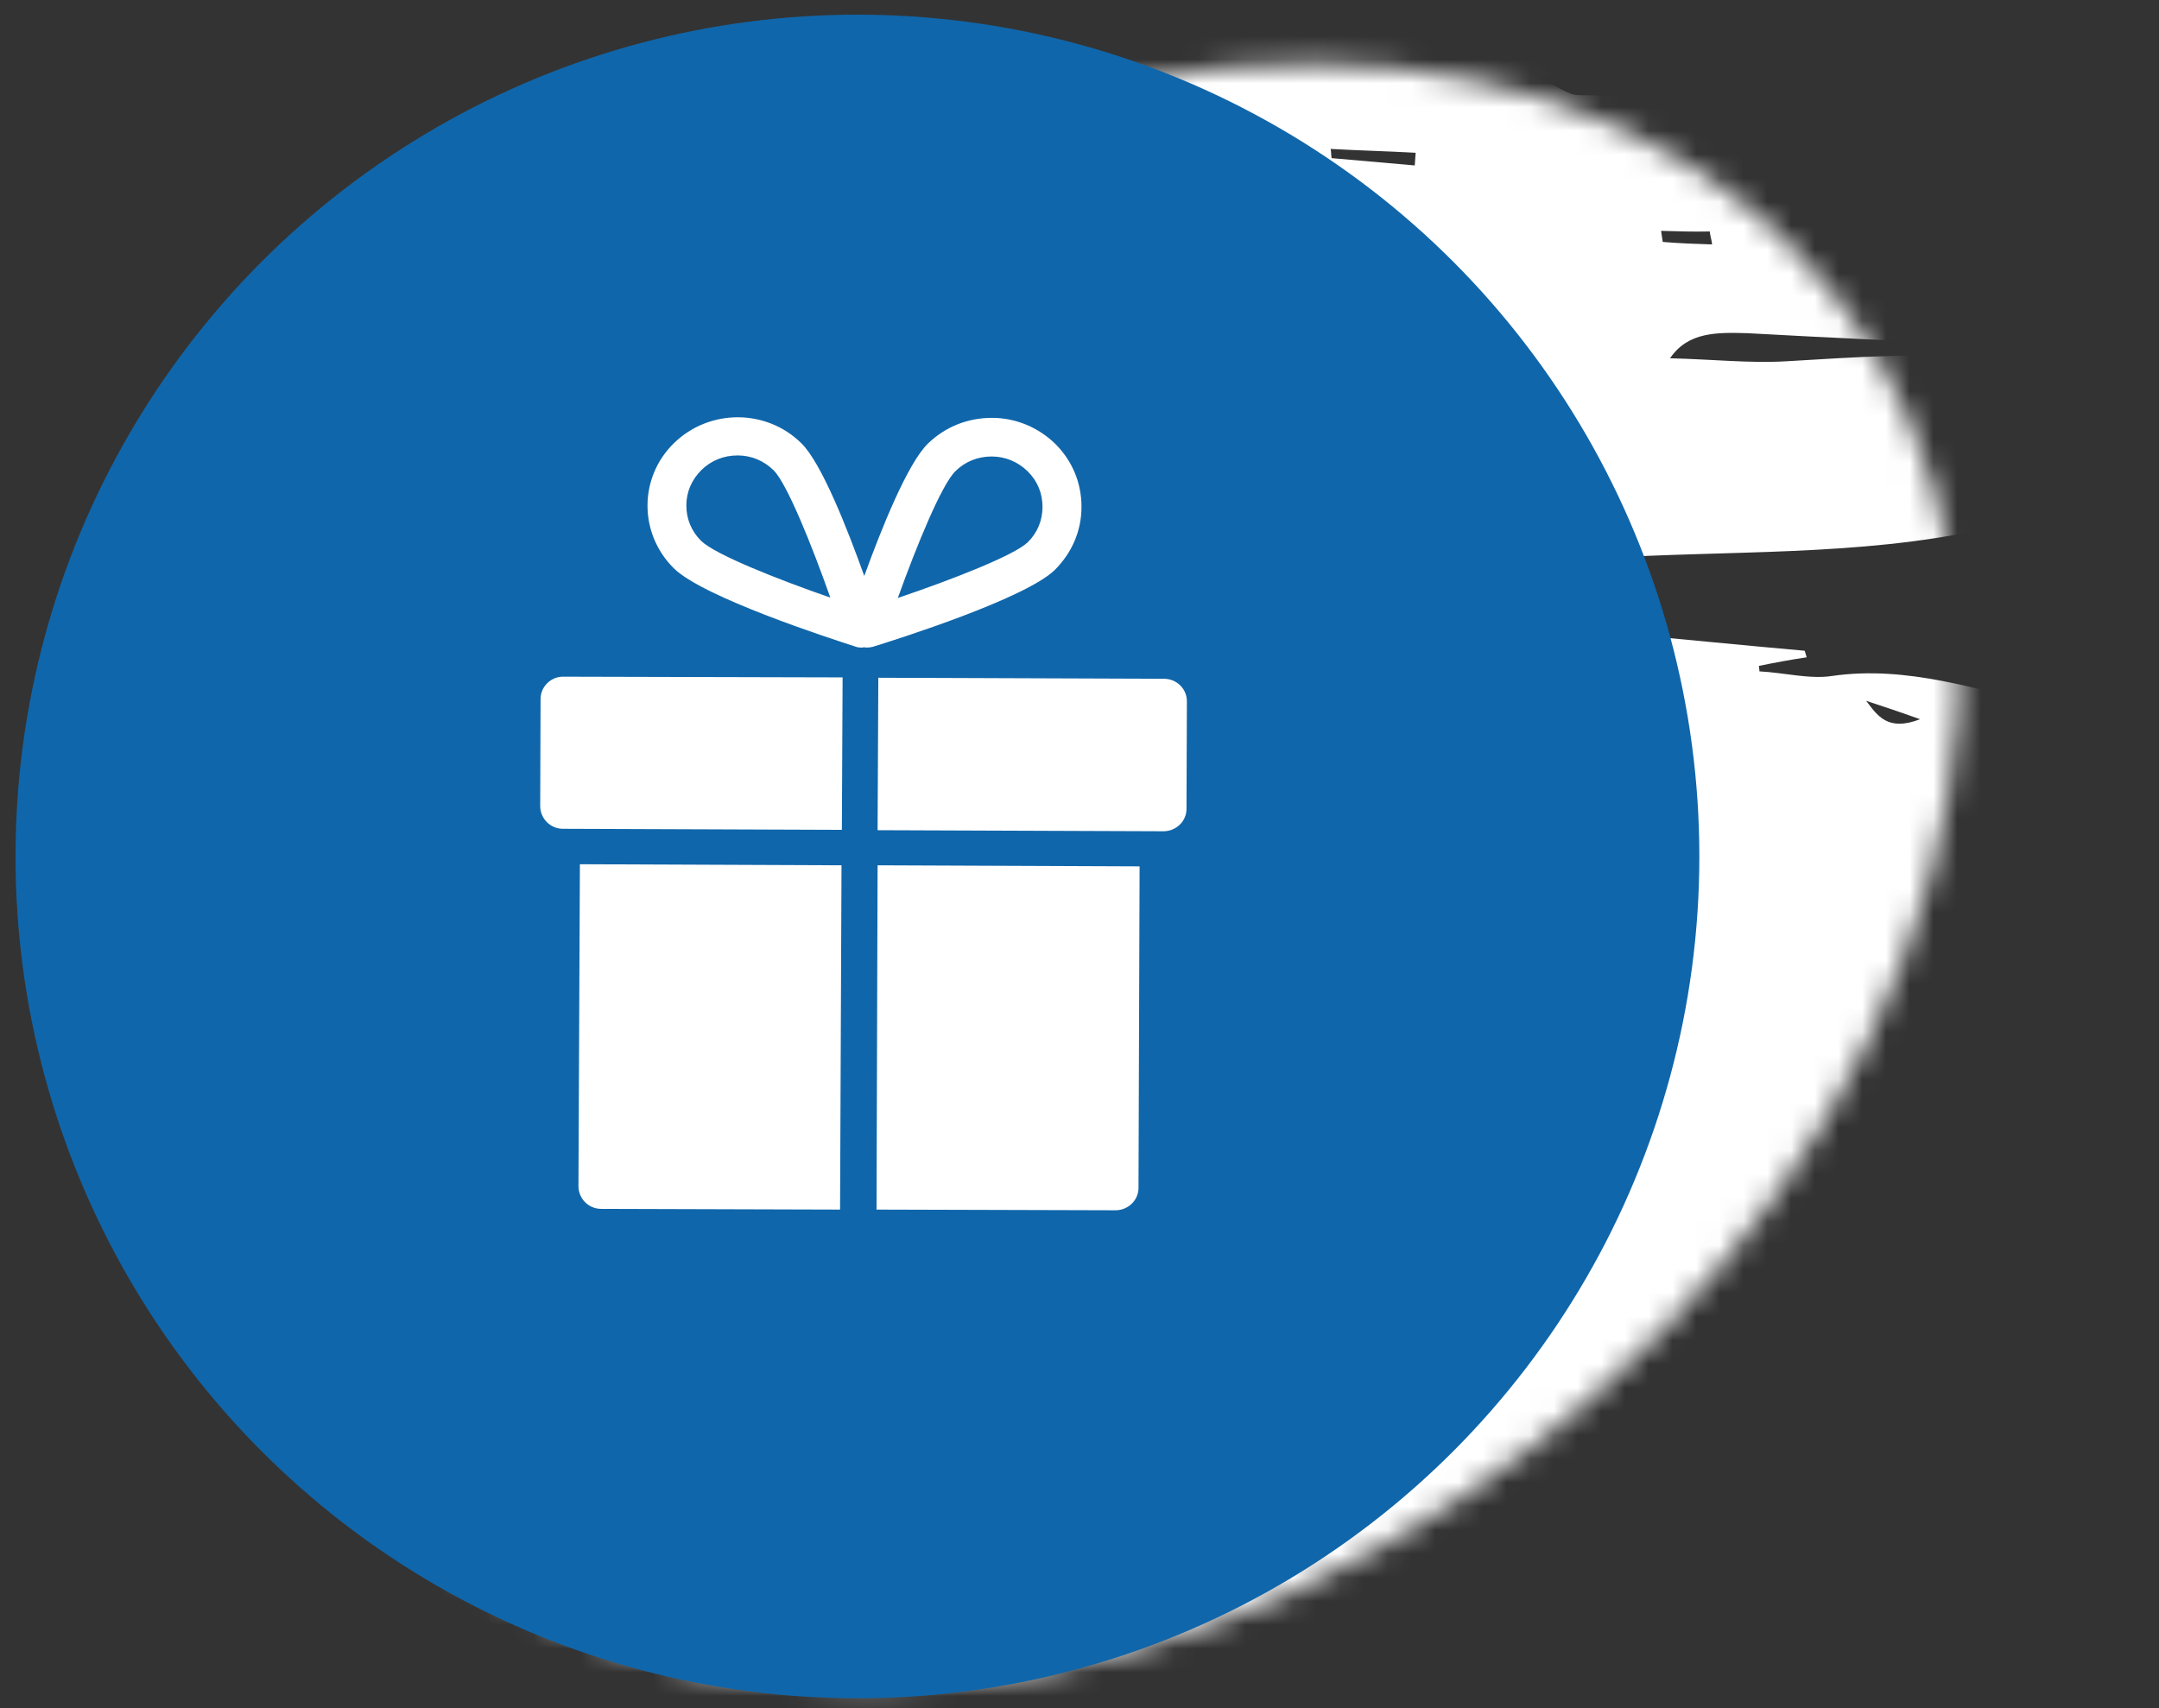<svg width="91" height="72" viewBox="0 0 91 72" fill="none" xmlns="http://www.w3.org/2000/svg">
<rect x="0" y="0" width="91" height="72" fill="#333333" stroke="none"/>
<mask id="mask0" mask-type="alpha" maskUnits="userSpaceOnUse" x="9" y="2" width="74" height="70">
<circle r="35.486" transform="matrix(1 0 -0.262 0.965 45.889 36.926)" fill="#1066AA"/>
</mask>
<g mask="url(#mask0)">
<path fill-rule="evenodd" clip-rule="evenodd" d="M-146.646 -63.859C-145.892 -62.41 -144.118 -61.832 -142.583 -61.274C-141.581 -60.917 -140.537 -60.672 -139.583 -60.127C-138.992 -59.768 -138.139 -59.731 -137.401 -59.513C-136.899 -59.353 -136.363 -59.191 -135.858 -59.07C-136.121 -58.248 -136.796 -58.384 -137.502 -58.562C-141.007 -59.331 -144.55 -60.065 -148.055 -60.834C-148.494 -60.911 -148.937 -60.95 -149.337 -61.1C-152.326 -62.4 -155.539 -62.452 -158.558 -63.332C-161.344 -64.115 -164.358 -64.072 -166.952 -65.645C-167.512 -65.963 -168.255 -66.105 -168.927 -66.279C-172.689 -67.301 -176.45 -68.323 -180.214 -69.307C-181.457 -69.647 -182.75 -69.761 -183.995 -70.062C-184.568 -70.189 -185.099 -70.428 -185.629 -70.667C-186.328 -70.959 -187.018 -71.365 -187.756 -71.584C-190.641 -72.413 -193.568 -73.132 -196.49 -73.926C-196.725 -73.985 -197.032 -74.012 -197.228 -74.145C-200.875 -76.309 -205.161 -76.686 -209.105 -78.031C-213.35 -79.48 -217.638 -80.817 -221.917 -82.269C-223.055 -82.638 -224.108 -83.23 -225.204 -83.71C-227.231 -84.58 -229.255 -85.487 -231.229 -86.621C-229.15 -86.016 -227.07 -85.411 -224.988 -84.843C-221.397 -83.836 -217.8 -82.906 -214.245 -81.863C-213.439 -81.639 -212.718 -81.191 -211.923 -80.814C-211.556 -80.667 -211.196 -80.443 -210.793 -80.331C-208.245 -79.569 -205.661 -78.842 -203.11 -78.119C-202.875 -78.06 -202.608 -77.959 -202.415 -77.789C-200.331 -76.261 -197.901 -75.779 -195.35 -75.554C-194.839 -75.51 -194.301 -75.385 -193.835 -75.191C-191.85 -74.21 -189.823 -73.839 -187.664 -73.88C-186.567 -73.899 -185.34 -73.829 -184.53 -72.683C-183.627 -71.412 -182.249 -72.021 -180.978 -72.102C-180.489 -71.751 -179.969 -71.36 -179.32 -70.842C-178.601 -70.855 -177.81 -70.901 -177.054 -70.95C-175.182 -69.326 -173.849 -68.824 -170.96 -68.532C-170.892 -68.526 -170.787 -68.555 -170.722 -68.511C-168.352 -67.65 -165.943 -66.862 -163.579 -65.924C-162.347 -65.432 -161.147 -64.981 -159.893 -65.293C-158.953 -65.517 -158.239 -65.455 -157.402 -64.69C-157.05 -64.352 -155.848 -64.4 -155.123 -64.49C-154.639 -64.562 -154.27 -64.952 -153.73 -65.327C-152.537 -63.302 -150.114 -63.204 -148.223 -62.346C-148.437 -63.21 -148.627 -63.918 -148.817 -64.626C-149.047 -64.762 -149.314 -64.862 -149.476 -64.992C-151.475 -66.742 -153.748 -67.518 -156.447 -67.103C-156.897 -67.027 -157.441 -67.075 -157.949 -67.158C-158.93 -67.321 -159.869 -67.595 -161.151 -67.862C-161.564 -68.32 -161.863 -69.422 -163.428 -69.061C-163.672 -69.005 -164.174 -69.165 -164.367 -69.335C-166.001 -70.938 -168.382 -71.148 -170.487 -71.871C-171.623 -72.278 -172.522 -72.626 -172.824 -73.689C-172.957 -74.239 -173.467 -74.783 -174.657 -74.887C-174.464 -74.218 -174.3 -73.627 -174.136 -73.036C-176.159 -72.984 -176.125 -72.981 -176.581 -74.288C-176.696 -74.606 -177.156 -74.877 -177.54 -75.256C-177.855 -74.669 -178.055 -74.264 -178.254 -73.859C-178.691 -73.975 -179 -73.963 -179.162 -74.093C-180.586 -75.255 -182.234 -75.669 -184.144 -75.76C-185.236 -75.817 -186.399 -76.304 -187.543 -76.596C-187.487 -77.398 -187.449 -77.933 -187.367 -78.617C-188.092 -78.527 -188.841 -78.593 -188.959 -78.373C-189.533 -77.501 -190.516 -77.626 -191.524 -77.907C-193.339 -78.374 -195.149 -78.917 -197.004 -79.31C-198.252 -79.574 -198.835 -80.047 -199.045 -80.949C-199.074 -81.029 -199.307 -81.126 -199.438 -81.214C-200.089 -81.195 -200.741 -81.175 -200.843 -81.184C-201.957 -81.897 -202.602 -82.453 -203.363 -82.827C-204.354 -83.337 -205.458 -83.703 -206.413 -84.247C-207.268 -84.745 -207.931 -85.533 -208.831 -85.881C-210.895 -86.716 -213.042 -87.327 -215.145 -88.088C-216.147 -88.445 -217.104 -88.951 -217.8 -89.281C-218.11 -90.231 -215.901 -90.497 -217.925 -91.405C-218.575 -90.924 -219.224 -90.444 -219.837 -89.998C-222.209 -90.822 -224.608 -91.263 -226.2 -92.978C-226.487 -93.272 -227.089 -93.478 -227.591 -93.638C-228.666 -93.924 -229.786 -94.061 -230.822 -94.421C-234.426 -95.737 -238.219 -96.8 -241.506 -98.74C-241.867 -98.964 -242.298 -99.156 -242.672 -99.189C-247.902 -99.764 -252.227 -102.525 -257.006 -104.174C-259.914 -105.16 -262.649 -106.668 -265.435 -107.95C-267.226 -108.76 -268.939 -109.718 -270.767 -110.493C-275.087 -112.332 -279.445 -114.136 -283.644 -116.234C-285.496 -117.165 -287.125 -118.345 -289.382 -118.851C-291.943 -119.422 -294.388 -120.674 -296.467 -122.278C-296.822 -122.578 -297.395 -122.705 -297.824 -122.935C-299.477 -123.772 -301.166 -124.573 -302.743 -125.518C-304.487 -126.517 -306.045 -127.729 -307.823 -128.731C-308.547 -129.14 -309.534 -129.227 -310.407 -129.457C-311.046 -129.628 -311.655 -129.72 -312.33 -129.857C-312.037 -128.179 -314.422 -129.311 -315.007 -128.287C-314.363 -126.233 -317.775 -126.379 -318.062 -124.714C-319.31 -124.978 -319.616 -125.504 -319.837 -126.253C-320.058 -127.002 -320.747 -126.948 -320.998 -126.778C-321.104 -125.75 -321.191 -124.989 -321.255 -124.073C-321.015 -123.591 -320.182 -122.788 -320.392 -122.23C-320.901 -120.816 -320.295 -119.687 -319.112 -118.507C-318.889 -118.257 -318.879 -117.911 -318.799 -117.596C-318.877 -117.45 -318.987 -117.344 -319.066 -117.197C-320.43 -118.738 -322.252 -118.63 -323.939 -118.97C-324.444 -119.091 -324.857 -119.55 -325.314 -119.859C-325.968 -120.301 -326.587 -120.739 -327.306 -121.225C-328.088 -119.834 -326.079 -119.197 -325.759 -117.901C-327.336 -118.846 -328.811 -119.283 -329.613 -120.544C-329.921 -121.032 -330.634 -121.595 -331.593 -121.103C-331.567 -120.486 -331.751 -119.811 -331.417 -119.205C-330.652 -117.909 -331.176 -117.263 -332.697 -117.051C-332.313 -116.173 -331.815 -115.476 -331.726 -114.777C-331.568 -113.611 -331.057 -112.605 -330.066 -111.596C-329.044 -110.546 -328.983 -109.465 -329.822 -108.233C-330.727 -108.505 -331.951 -108.613 -332.6 -109.13C-333.766 -110.078 -335.163 -110.162 -336.416 -110.349C-337.397 -110.512 -337.959 -110.792 -338.644 -111.275C-341.086 -113.065 -343.528 -114.854 -346.336 -116.292C-346.47 -116.342 -346.643 -116.319 -346.813 -116.334C-347.009 -115.967 -347.206 -115.6 -347.558 -114.978C-349.048 -115.685 -350.405 -116.342 -352.294 -117.238C-350.804 -115.532 -349.631 -114.2 -348.494 -112.832C-348.604 -112.727 -348.749 -112.624 -348.859 -112.519C-350.21 -113.252 -351.528 -113.983 -353.144 -114.854C-352.92 -114.143 -352.748 -113.667 -352.607 -113.232C-353.173 -112.975 -353.631 -112.785 -354.053 -112.63C-353.32 -110.376 -351.962 -108.259 -352.248 -105.634C-353.301 -106.725 -354.132 -107.567 -354.861 -108.399C-355.588 -109.269 -354.854 -110.472 -356.64 -111.359C-356.452 -110.613 -356.319 -110.064 -356.161 -109.397C-356.799 -109.568 -357.236 -109.683 -357.675 -109.76C-358.111 -108.915 -358.507 -108.143 -358.94 -107.336C-361.021 -108.403 -362.972 -109.381 -365.448 -110.674C-364.284 -108.728 -363.441 -107.079 -362.349 -105.562C-361.602 -104.498 -362.474 -104.267 -363.314 -103.995C-362.225 -102.44 -360.062 -101.558 -359.525 -99.437C-361.546 -100.882 -363.204 -102.142 -364.934 -103.331C-366.634 -104.479 -368.441 -105.56 -370.506 -106.855C-370.149 -105.595 -368.881 -104.638 -370.139 -103.789C-370.353 -103.654 -369.865 -102.804 -369.52 -102.351C-368.956 -101.61 -368.044 -100.954 -368.218 -99.932C-371.38 -100.71 -372.348 -103.023 -374.505 -104.48C-373.978 -103.704 -373.416 -102.924 -372.888 -102.148C-373.569 -101.709 -374.616 -101.417 -373.238 -100.566C-372.809 -100.835 -372.453 -101.034 -372.201 -101.204C-371.3 -100.395 -370.56 -99.716 -369.559 -98.859C-369.371 -98.113 -370.695 -98.268 -371.203 -97.852C-371.748 -97.4 -371.969 -96.69 -372.357 -96.033C-372.987 -96.319 -373.562 -97.406 -374.536 -96.685C-374.338 -95.592 -374.141 -94.499 -373.946 -93.368C-374.93 -93.493 -375.812 -93.609 -377.067 -93.758C-375.555 -91.897 -374.23 -90.282 -372.942 -88.633C-372.469 -88.053 -372.002 -87.398 -371.84 -86.769C-371.728 -86.413 -372.202 -85.994 -372.52 -85.369C-372.118 -84.758 -371.493 -83.896 -370.937 -83.041C-370.727 -83.598 -370.24 -83.709 -369.657 -83.235C-368.912 -82.632 -368.238 -81.997 -367.784 -81.15C-368.869 -81.783 -369.988 -82.419 -371.07 -83.091C-370.391 -82.032 -369.375 -80.906 -371.2 -80.26C-368.819 -77.592 -366.363 -75.033 -365.723 -71.943C-365.622 -71.434 -365.107 -70.967 -364.835 -70.443C-363.861 -68.706 -362.641 -67.062 -362.275 -64.956C-364.238 -66.742 -365.888 -65.658 -367.791 -65.364C-367.615 -65.925 -367.491 -66.221 -367.436 -66.524C-367.341 -66.9 -367.281 -67.278 -367.189 -67.616C-368.984 -69.349 -368.984 -69.349 -371.723 -69.82C-371.182 -69.235 -370.233 -68.613 -370.357 -68.317C-370.779 -67.163 -369.412 -66.16 -369.489 -65.053C-369.548 -64.213 -369.154 -63.487 -368.006 -62.771C-367.12 -62.233 -366.642 -61.23 -365.822 -60.236C-368.221 -60.178 -367.301 -59.137 -366.546 -58.188C-368.197 -58.563 -369.68 -58.886 -371.164 -59.208C-370.194 -58.393 -369.258 -57.581 -368.288 -56.766C-369.527 -56.183 -369.733 -54.703 -371.734 -55.456L-371.799 -55.5C-370.282 -54.675 -368.812 -54.162 -367.693 -55.484C-367.045 -54.967 -366.632 -54.508 -366.073 -54.19C-364.295 -53.188 -364.292 -53.227 -365.272 -51.93C-364.589 -51.908 -363.906 -51.887 -363.223 -51.865C-363.2 -51.709 -363.211 -51.557 -363.187 -51.401C-363.818 -51.188 -364.462 -51.282 -365.144 -51.803C-364.841 -51.239 -364.743 -50.693 -365.794 -50.824C-366.506 -50.925 -367.241 -51.181 -367.981 -51.361C-367.566 -50.941 -367.184 -50.523 -366.769 -50.103C-366.876 -50.035 -366.986 -49.93 -367.093 -49.862C-367.582 -50.212 -368.037 -50.56 -368.526 -50.91C-368.311 -51.045 -368.097 -51.179 -367.919 -51.279C-368.085 -51.831 -368.215 -52.419 -368.382 -52.971C-370.755 -53.295 -370.721 -53.292 -370.051 -51.62C-369.847 -51.103 -369.678 -50.589 -369.474 -50.072C-368.805 -49.859 -368.125 -49.799 -367.698 -49.531C-366.721 -48.831 -365.831 -48.829 -364.698 -48.883C-362.706 -48.977 -361.569 -48.109 -360.708 -46.228C-361.425 -46.253 -362.142 -46.277 -363.301 -46.341C-362.389 -45.185 -361.663 -44.315 -360.939 -43.406C-360.184 -42.456 -359.398 -41.465 -358.577 -40.471C-359.203 -40.334 -359.653 -40.259 -360.245 -40.119C-358.554 -38.357 -356.538 -37.334 -354.262 -36.597C-354.79 -37.373 -355.286 -38.108 -355.97 -39.09C-355.358 -39.036 -354.987 -38.965 -354.612 -38.932C-354.57 -39.044 -354.46 -39.149 -354.523 -39.231C-354.873 -40.107 -355.253 -41.024 -355.603 -41.9C-355.663 -42.02 -355.616 -42.208 -355.746 -42.297C-358.139 -43.813 -358.515 -46.266 -360.766 -47.846C-360.91 -48.243 -361.019 -48.637 -361.162 -49.033C-361.026 -49.022 -360.856 -49.007 -360.72 -48.995C-360.747 -48.613 -360.776 -48.193 -360.839 -47.776C-360.531 -47.787 -360.188 -47.796 -359.876 -47.845C-359.565 -47.894 -359.314 -48.064 -359.067 -48.158C-359.42 -48.995 -359.882 -49.728 -360.035 -50.471C-360.16 -51.135 -359.976 -51.81 -359.894 -52.494C-357.762 -51.654 -356.867 -50.269 -356.429 -46.735C-356.769 -46.765 -357.381 -46.819 -358.331 -46.941C-354.4 -43.446 -353.509 -40.026 -353.074 -36.454C-353.514 -36.531 -353.919 -36.605 -354.325 -36.679C-354.278 -36.368 -354.265 -36.059 -354.219 -35.748C-355.901 -35.665 -355.901 -35.665 -356.39 -34.556C-357.657 -36.012 -359.236 -36.919 -361.39 -36.954C-361.628 -36.975 -361.892 -37.114 -362.125 -37.211C-363.958 -37.91 -365.57 -37.86 -366.966 -36.984C-366.929 -37.019 -366.89 -37.092 -366.819 -37.124C-367.008 -36.872 -367.44 -36.565 -367.351 -36.365C-366.923 -35.636 -366.54 -34.757 -365.787 -34.268C-364.153 -33.164 -363.526 -31.842 -362.942 -30.408C-363.233 -30.164 -363.526 -29.883 -363.964 -29.499C-364.777 -30.108 -365.524 -30.673 -366.045 -31.064C-366.798 -31.054 -367.45 -31.034 -368.033 -31.009C-367.286 -29.945 -366.819 -29.289 -366.166 -28.348C-367.254 -28.444 -367.898 -28.539 -368.51 -28.593C-369.491 -26.797 -367.27 -26.256 -366.22 -25.126C-365.895 -25.367 -365.74 -25.622 -365.463 -25.674C-364.944 -25.744 -364.33 -25.728 -363.861 -25.572C-363.694 -25.519 -363.606 -24.82 -363.729 -24.523C-363.897 -24.077 -364.301 -23.69 -364.644 -23.183C-365.204 -23.501 -365.698 -23.774 -366.19 -24.087C-366.001 -23.84 -365.816 -23.554 -365.594 -23.304C-366.327 -23.1 -367.06 -22.896 -367.793 -22.691C-367.779 -22.882 -367.803 -23.038 -367.789 -23.229C-367.788 -22.268 -367.755 -21.267 -367.754 -20.306L-367.717 -20.341C-368.027 -19.332 -366.803 -18.725 -366.329 -17.684C-365.713 -18.168 -365.145 -18.464 -364.911 -18.866C-364.353 -20.007 -366.781 -20.029 -366.774 -21.104C-365.709 -21.164 -365.053 -20.76 -364.549 -20.14C-363.571 -18.94 -362.411 -17.916 -360.677 -17.264C-360.277 -17.114 -359.997 -16.705 -359.608 -16.402C-362.762 -15.335 -363.358 -14.158 -362.249 -11.411C-361.986 -10.773 -361.583 -10.161 -362.406 -9.658C-362.55 -9.555 -362.051 -8.858 -361.874 -8.458C-361.561 -9.007 -361.283 -9.559 -360.927 -10.257C-359.93 -9.824 -359.07 -9.403 -357.71 -8.784C-358.942 -8.777 -359.662 -8.763 -360.45 -8.756C-360.49 -8.183 -358.9 -7.429 -360.507 -6.956C-360.985 -7.458 -361.461 -8 -361.97 -8.544C-361.896 -7.154 -363.349 -6.936 -365.055 -6.51C-364.208 -5.898 -363.62 -5.501 -362.969 -5.021C-362.696 -5.496 -362.542 -5.752 -362.23 -6.3C-361.268 -4.872 -360.495 -3.69 -359.688 -2.505C-360.264 -2.095 -361.372 -1.923 -360.198 -0.591C-359.605 -2.229 -358.306 -1.231 -357.131 -0.897C-356.459 -0.723 -355.758 -0.469 -355.372 -1.088C-354.559 -0.978 -353.742 -0.907 -352.827 -0.788C-354.267 -0.261 -354.267 -0.261 -355.372 -1.088C-355.535 -0.719 -355.47 -0.175 -356.383 -0.332C-357.027 -0.427 -357.642 -0.443 -358.288 -0.5C-358.494 0.481 -357.95 1.028 -357.098 1.564C-355.884 2.324 -354.02 3.064 -353.701 3.898C-353.159 5.444 -351.312 5.453 -350.491 6.447C-350.303 6.694 -350.152 6.976 -349.89 7.152C-348.515 8.042 -347.164 9.274 -345.681 9.597C-343.928 9.981 -343.387 10.566 -342.849 11.689C-342.583 12.289 -342.019 13.03 -341.355 13.319C-339.228 14.235 -338.976 15.525 -338.975 16.985C-341.179 17.175 -342.065 14.677 -344.486 15.041C-343.455 16.437 -342.181 17.317 -340.659 18.066C-339.867 18.481 -339.153 19.043 -338.437 19.567C-338.306 19.655 -338.325 19.923 -338.304 20.116C-339.063 20.203 -339.786 20.255 -340.578 20.339C-339.37 22.635 -336.465 22.698 -334.74 23.964C-334.297 23.503 -334.04 23.257 -333.784 23.011C-332.999 23.541 -332.367 24.287 -331.689 24.385C-328.882 24.863 -326.628 26.405 -324.089 27.281C-323.521 27.485 -322.996 27.8 -322.504 28.112C-320.268 29.422 -318.106 30.803 -315.831 32.04C-311.843 34.235 -307.814 36.317 -303.826 38.512C-302.21 39.383 -300.712 40.475 -299.022 41.277C-296.439 42.503 -293.705 43.55 -291.08 44.664C-290.149 45.053 -289.181 45.407 -288.292 45.908C-286.644 46.821 -285.11 47.877 -283.423 48.717C-280.975 49.931 -278.449 50.998 -275.925 52.103C-273.336 53.253 -270.744 54.364 -268.118 55.478C-265.592 56.546 -263.029 57.578 -260.466 58.609C-258.936 59.243 -257.324 59.692 -255.941 60.467C-253.203 61.937 -249.941 62.262 -247.211 63.846C-245.6 64.794 -243.468 65.136 -241.634 65.835C-239.066 66.79 -236.503 67.822 -233.937 68.816C-230.804 70.013 -227.67 71.21 -224.568 72.367C-224.103 72.561 -223.601 72.721 -223.101 72.918C-219.06 74.349 -214.985 75.783 -210.947 77.251C-208.444 78.163 -205.941 79.074 -203.398 79.912C-200.722 80.801 -198.002 81.539 -195.219 82.36C-194.826 84.085 -194.329 84.32 -192.016 84.524C-189.975 84.703 -187.772 84.513 -185.923 85.981C-185.503 86.326 -184.647 86.324 -184.006 86.457C-183.532 86.537 -182.912 86.476 -182.549 86.662C-180.35 88.008 -177.786 88.54 -175.338 89.255C-171.712 90.265 -168.357 92.212 -164.456 92.209C-164.388 92.215 -164.286 92.224 -164.186 92.271C-160.998 93.166 -157.762 93.873 -154.688 94.95C-150.744 96.295 -146.747 97.376 -142.705 98.308C-139.103 99.162 -135.467 100.02 -131.954 101.173C-129.443 101.97 -126.971 102.341 -124.234 102.851C-124.684 102.427 -124.942 102.212 -125.392 101.789C-124.722 102.001 -124.141 102.014 -123.985 102.22C-123.227 103.131 -122.228 103.527 -120.967 103.599C-120.525 103.638 -120.038 104.026 -119.57 104.183C-117.862 104.717 -116.12 105.254 -114.409 105.75C-113.167 106.09 -111.662 106.107 -110.676 106.693C-109.097 107.6 -107.43 107.747 -105.777 108.084C-104.935 108.273 -104.079 108.272 -103.234 108.423C-97.557 109.46 -91.888 110.611 -86.203 111.533C-78.893 112.714 -71.576 113.78 -64.258 114.845C-54.128 116.312 -44 117.817 -33.91 117.898C-33.499 117.895 -33.068 118.087 -32.626 118.126C-29.873 118.406 -27.121 118.687 -24.363 118.891C-22.796 118.99 -21.212 118.86 -19.645 118.96C-17.361 119.084 -15.082 119.284 -12.832 119.405C-11.162 119.513 -9.487 119.545 -7.849 119.613C-9.047 119.123 -10.198 118.945 -11.389 118.841C-16.324 118.445 -21.227 118.091 -26.162 117.695C-29.226 117.464 -32.313 117.078 -35.377 116.847C-39.94 116.523 -44.506 116.236 -49.063 115.336C-49.806 115.194 -50.557 115.167 -51.303 115.063C-52.02 115.038 -52.734 114.975 -53.417 114.954C-54.338 114.911 -54.829 114.599 -54.703 113.765C-53.208 113.436 -52.199 114.177 -51.269 115.066C-51.315 114.754 -51.328 114.446 -51.351 114.29C-48.383 113.437 -45.318 115.128 -41.874 114.816C-45.37 112.934 -48.544 112.808 -51.596 112.886C-53.584 112.942 -55.204 112.607 -56.804 111.506C-57.455 111.026 -58.242 110.535 -59.016 110.351C-61.237 109.811 -63.531 109.34 -65.766 108.99C-66.307 108.904 -66.928 109.464 -67.433 109.343C-68.95 109.017 -70.454 108.501 -71.694 108.123C-72.129 108.469 -72.472 108.976 -72.776 108.911C-74.874 108.573 -76.927 108.085 -79.088 107.665C-78.988 107.213 -78.936 106.949 -78.88 106.646L-78.849 106.687C-79.833 106.562 -80.819 106.476 -81.834 106.31C-82.849 106.144 -83.869 105.555 -84.921 105.923C-84.663 106.138 -84.362 106.241 -84.095 106.341C-83.726 106.451 -83.389 106.519 -83.02 106.628C-86.377 106.678 -89.653 106.544 -92.29 103.624C-90.966 103.778 -89.912 103.871 -88.828 104.043C-87.643 104.224 -86.469 104.558 -85.284 104.739C-80.109 105.616 -74.934 106.494 -69.793 107.368C-66.649 107.914 -63.538 108.456 -60.393 109.001C-59.48 109.158 -58.525 109.204 -57.609 109.323C-54.661 109.736 -51.689 110.304 -48.73 110.564C-44.818 110.908 -41.165 112.497 -37.334 113.026C-36.747 113.923 -35.676 113.786 -34.826 113.861C-31.255 114.175 -27.714 114.448 -24.14 114.724C-23.29 114.798 -22.56 114.632 -22.158 115.743C-21.96 116.336 -20.657 116.797 -19.529 116.32C-18.859 116.033 -17.802 116.087 -16.917 116.165C-15.729 116.308 -14.56 116.718 -13.373 116.861C-12.151 117.007 -10.843 117.391 -9.162 116.847C-10.339 116.551 -10.909 116.386 -11.482 116.259C-12.809 116.142 -14.101 116.029 -15.428 115.912C-14.072 115.109 -12.754 115.84 -11.451 116.3C-8.327 116.152 -5.228 115.887 -2.109 115.815C0.464 115.734 3.119 115.929 5.686 115.925C10.894 115.845 16.067 115.762 21.249 115.564C26.569 115.341 31.868 114.923 37.162 114.582C37.23 114.588 37.244 114.397 37.294 114.171C36.582 114.07 35.936 114.013 35.258 113.915C35.235 113.76 35.209 113.642 35.185 113.486C36.874 113.328 38.525 113.204 40.179 113.042C40.184 112.966 40.19 112.889 40.195 112.813C39.557 112.642 38.884 112.467 37.673 112.169C40.015 111.952 41.777 111.723 43.601 111.576C50.798 110.941 57.997 110.268 64.698 108.399C65.712 108.104 67.129 108.382 68.014 107.961C71.091 106.541 74.825 106.486 78.262 105.789C81.871 105.069 85.797 104.723 88.385 102.454C88.532 102.313 88.809 102.261 89.019 102.202C92.346 101.112 95.639 100.019 98.995 99.008C103.087 97.754 107.238 96.621 111.33 95.368C114.686 94.357 118.01 93.305 121.275 92.132C123.38 91.396 125.362 90.456 127.407 89.599C123.278 89.428 120.193 91.461 115.975 91.09C116.256 90.501 116.594 90.069 117.157 89.85C119.722 88.885 122.353 87.964 124.95 87.04C125.301 86.917 125.555 86.709 125.843 86.504C125.749 86.38 125.655 86.257 125.561 86.133C122.072 87.094 118.236 87.141 114.592 87.858C111.087 88.548 107.507 89.347 103.668 89.432C104.281 88.987 104.982 88.741 105.747 88.578C113.51 86.687 121.459 85.081 128.918 82.664C135.782 80.425 142.612 78.183 149.162 75.533C152.33 74.275 155.464 73.014 158.506 71.592C159.567 71.109 160.596 70.585 161.695 70.028C160.199 69.397 159.252 69.237 158.22 70.299C157.295 71.293 155.458 71.631 153.55 71.502C152.632 71.421 151.674 71.413 150.81 71.53C146.597 72.081 142.414 72.674 138.232 73.266C137.68 73.333 137.12 73.514 136.536 73.54C135.989 73.53 135.168 73.534 134.877 73.278C133.78 72.337 132.767 72.632 131.856 72.936C127.057 74.511 121.523 74.371 116.372 75.108C114.99 75.294 113.637 75.559 112.2 75.548C108.916 75.528 105.967 76.114 103.069 76.935C102.265 77.171 101.302 77.24 100.418 77.163C98.953 77.072 97.464 76.826 95.666 76.591C103.98 74.173 112.234 72.133 120.675 70.34C118.199 70.506 115.758 70.676 113.282 70.842C118.225 68.665 124.187 68.075 129.156 66.015C129.096 65.895 129.039 65.736 129.013 65.619C127.95 65.64 126.885 65.7 125.786 65.757C132.312 63.95 138.73 62.209 145.151 60.431C142.24 59.484 140.542 61.754 137.557 60.877C138.101 58.966 139.518 57.785 141.657 57.051C143.621 56.379 145.584 55.706 147.547 55.034C146.35 54.045 147.235 53.624 147.911 53.261C151.21 51.592 154.541 49.964 157.937 48.38C160.518 47.186 163.387 46.286 165.776 44.921C168.02 43.659 170.475 42.8 173.033 41.949C175.557 41.095 177.955 40.077 180.416 39.141C179.987 38.911 179.681 38.884 179.437 38.94C175.142 40.175 170.846 41.411 166.55 42.646C164.98 43.084 163.404 43.599 161.77 43.955C160.936 44.15 160.014 44.607 158.811 43.694C160.477 42.881 162.037 42.096 163.702 41.282C162.535 39.374 163.829 38.489 165.322 37.699C165.89 37.403 166.526 37.113 167.222 36.944C169.521 36.378 171.85 35.853 174.18 35.328C174.632 35.214 175.057 35.021 175.478 34.866C174.984 34.592 174.678 34.565 174.366 34.615C169.553 35.42 164.312 34.998 159.619 36.045C159.41 36.103 159.104 36.077 158.866 36.056C156.1 35.467 153.392 35.536 150.963 36.014C150.184 35.408 149.562 35.007 149.013 34.536C148.208 33.813 148.308 33.361 149.321 33.066C149.986 32.855 150.87 32.933 151.397 32.249C146.956 32.128 143.208 33.373 138.77 33.214C139.175 31.828 140.162 31.415 141.512 31.188C144.734 30.627 147.298 29.2 150.018 27.98C147.849 28.173 145.71 28.408 143.724 28.925C138.57 30.2 133.416 31.475 128.021 32.269C127.331 32.361 126.359 32.545 125.831 32.268C124.743 31.673 124.029 32.109 123.23 32.27C122.466 32.433 121.756 32.793 120.963 32.877C116.792 33.317 112.589 33.716 108.388 34.076C107.253 34.168 106.093 34.105 104.929 34.118C104.866 34.035 104.84 33.918 104.778 33.836C105.589 33.484 106.403 33.095 107.744 32.522C106.491 32.334 105.818 32.16 105.201 32.183C103.448 32.297 101.783 32.612 100.035 32.65C96.95 32.725 93.877 33.108 90.66 32.133C90.558 32.124 90.458 32.077 90.396 31.995C88.841 32.204 87.252 32.41 85.695 32.657C85.666 32.578 85.604 32.495 85.578 32.378C86.549 31.695 87.521 31.012 88.668 30.268C87.758 30.073 87.083 29.937 86.442 29.804C83.379 29.073 80.371 28.041 77.225 28.494C76.29 28.642 75.181 28.353 74.158 28.301C74.163 28.225 74.135 28.145 74.14 28.069C74.8 27.935 75.493 27.804 76.15 27.708C76.122 27.629 76.096 27.511 76.067 27.432C73.482 27.205 70.899 26.939 68.246 26.706C68.375 26.333 68.464 26.034 68.554 25.734L68.585 25.776C67.601 25.651 66.586 25.485 65.603 25.36C65.024 25.309 64.331 25.44 63.865 25.245C61.943 24.347 60.176 24.652 58.446 24.923C57.269 25.126 56.169 25.183 54.977 24.618C54.113 24.734 53.242 24.964 52.391 24.89C47.046 24.496 41.708 23.989 36.365 23.557C35.141 23.45 33.911 23.419 32.692 23.235C36.05 22.685 45.21 23.336 55.005 24.697C55.77 24.534 56.539 24.294 57.332 24.21C60.703 23.969 64.108 23.73 67.51 23.53C72.872 23.195 78.364 23.447 83.508 22.325C85.384 21.913 87.532 22.026 89.561 21.897C93.101 21.67 96.619 21.288 100.186 21.179C110.268 20.875 120.148 20.053 129.714 18.321C131.863 17.934 133.98 17.505 136.098 17.077C134.484 16.666 132.953 16.532 131.449 16.515C128.238 16.424 125.056 16.413 121.848 16.285C121.301 16.275 120.648 15.834 120.088 15.516C119.23 15.056 118.598 14.309 117.386 14.51C115.036 14.841 112.66 15.055 110.283 15.268C109.422 15.346 108.53 15.383 107.669 15.461C107.609 15.34 107.583 15.223 107.523 15.102C110.017 14.669 112.545 14.238 115.042 13.766C114.106 13.453 113.29 13.382 112.465 13.424C110.573 13.565 108.705 13.862 106.815 13.965C105.028 14.076 103.224 14.417 101.323 13.712C99.186 14.907 96.458 14.283 93.775 14.47C95.347 13.033 98.443 12.806 101.354 13.754C100.892 13.021 101 12.455 102.042 12.239C102.526 12.166 102.979 12.053 103.466 11.942C98.225 11.519 89.991 10.335 88.569 9.633C90.636 9.431 92.568 9.217 94.499 9.003C94.879 8.959 95.436 8.816 95.484 8.628C95.658 7.107 97.135 8.005 98.073 7.819C98.247 8.257 98.362 8.574 98.531 9.088C100.921 8.684 103.389 8.632 105.289 7.877C106.803 7.28 108.253 7.101 109.901 7.015C113.097 6.835 116.269 6.499 119.608 6.217C118.725 5.14 117.888 4.875 116.755 4.929C113.695 5.121 110.605 5.272 107.52 5.346C105.429 5.393 103.343 5.363 101.224 5.33C97.33 5.218 93.436 5.107 89.548 4.918C85.83 4.745 82.083 4.492 78.37 4.243C77.962 4.207 77.517 4.206 77.106 4.209C73.587 4.13 70.031 4.086 66.512 4.007C66.135 4.012 65.68 3.665 64.885 3.288C65.579 3.157 65.864 2.99 66.133 3.052C68.504 3.414 70.742 2.727 73.193 3.404C74.401 3.74 75.71 3.625 76.81 3.069C77.378 2.773 78.176 2.613 78.891 2.675C80.665 2.755 82.457 3.066 84.199 3.104C88.368 3.201 92.744 4.239 96.746 3.285C97.129 3.203 97.573 3.204 98.016 3.243C103.461 3.683 108.548 2.863 113.772 2.554C116.831 2.362 119.752 1.697 123.036 2.216C123.915 2.37 124.988 2.196 125.661 1.871C127.855 0.835 130.43 0.715 133.062 0.755C133.609 0.764 134.169 0.583 134.69 0.475C134.63 0.355 134.604 0.237 134.544 0.117C133.529 -0.049 132.548 -0.212 131.331 -0.435C131.664 -0.789 131.714 -1.015 131.924 -1.074C133.049 -1.513 134.207 -1.91 135.332 -2.349C136.351 -2.72 137.819 -2.668 138.626 -3.941C136.339 -3.528 134.41 -3.352 132.732 -2.846C127.562 -1.342 122.139 -0.628 116.291 -0.681C114.684 -0.707 112.837 -1.215 111.555 -0.983C108.364 -0.38 105.023 -2.517 101.976 -1.517C101.871 -1.488 101.675 -1.621 101.507 -1.674C99.742 -2.367 97.999 -2.405 96.243 -2.252C95.728 -2.22 95.157 -2.386 94.613 -2.434C94.556 -2.592 94.532 -2.748 94.472 -2.868C95.409 -3.055 96.347 -3.241 97.315 -3.387C99.178 -3.607 101.044 -3.865 102.931 -3.93C106.603 -4.068 110.3 -4.089 113.966 -4.151C115.474 -4.172 116.923 -4.352 118.433 -4.411C121.278 -4.468 124.12 -4.487 126.967 -4.582C127.72 -4.593 128.613 -4.63 128.986 -5.557C128.305 -5.617 127.832 -5.697 127.384 -5.66C126.317 -5.561 125.301 -5.228 124.241 -5.245C119.348 -5.252 114.46 -5.336 109.54 -5.462C108.549 -5.472 107.51 -5.794 106.503 -6.074C106.234 -6.136 106.022 -6.539 105.672 -6.916C108.948 -6.781 111.949 -6.633 114.956 -6.56C115.537 -6.548 116.256 -6.561 116.618 -6.837C118.171 -8.006 120 -7.73 122.061 -6.857C123.026 -8.424 124.878 -8.492 126.867 -8.547C128.445 -8.601 129.911 -9.01 131.434 -9.26C130.056 -9.611 128.795 -9.684 127.557 -9.601C124.809 -9.458 122.061 -9.316 119.339 -9.056C117.72 -8.891 116.532 -9.533 115.958 -10.62C115.35 -11.711 114.505 -11.862 113.278 -11.931C111.846 -12.019 110.305 -12.001 108.966 -12.426C107.224 -12.963 105.591 -13.107 103.911 -13.062C102.574 -13.026 101.26 -12.834 99.928 -12.875C98.117 -12.919 96.28 -12.581 94.444 -13.242C94.117 -15.421 93.361 -15.872 90.608 -15.653C89.3 -15.538 87.923 -15.428 86.602 -15.621C84.229 -15.945 81.869 -16.46 79.546 -17.01C77.121 -17.569 74.754 -18.468 72.319 -18.874C70.053 -19.265 68.188 -20.006 66.719 -21.517C66.623 -21.603 66.421 -21.659 66.62 -21.564C64.663 -21.468 62.995 -21.115 61.368 -21.335C58.249 -21.763 55.121 -22.537 51.979 -23.121C51.471 -23.204 50.961 -23.248 50.453 -23.331C46.731 -23.928 42.926 -24.339 39.259 -25.238C37.543 -25.657 35.957 -25.989 34.28 -25.983C34.039 -25.965 33.733 -25.992 33.532 -26.048C30.43 -27.204 27.172 -27.107 23.983 -28.002C21.064 -28.834 18.003 -29.104 14.994 -29.637C13.032 -29.963 11.104 -30.286 9.142 -30.612C7.486 -30.912 5.754 -31.102 4.148 -31.628C1.069 -32.628 -2.06 -32.903 -5.174 -33.407C-6.189 -33.574 -7.201 -33.778 -8.216 -33.944C-10.414 -34.329 -12.614 -34.676 -14.812 -35.061C-16.332 -35.349 -17.815 -35.671 -19.335 -35.958C-20.112 -36.103 -20.858 -36.207 -21.634 -36.353C-24 -36.791 -26.296 -37.723 -28.709 -37.474C-29.156 -37.436 -29.727 -37.602 -30.231 -37.723C-31.309 -37.971 -32.387 -38.22 -33.734 -38.53C-34.16 -39.297 -35.023 -39.681 -36.423 -39.727C-37.925 -39.782 -39.471 -40.187 -40.951 -40.547C-41.927 -40.787 -42.738 -40.935 -43.618 -40.59C-44.636 -40.218 -45.714 -40.467 -46.993 -40.771C-48.842 -41.241 -50.511 -41.849 -52.161 -42.724C-52.723 -43.004 -53.474 -43.031 -54.152 -43.129C-55.334 -43.348 -56.525 -43.453 -57.705 -43.71C-60.062 -44.263 -62.421 -45.277 -64.736 -45.443C-68.072 -45.697 -71.282 -46.786 -74.586 -47C-76.46 -47.126 -78.443 -47.646 -80.167 -47.452C-82.478 -47.194 -84.349 -47.858 -86.305 -48.76C-86.867 -49.04 -87.667 -49.341 -88.188 -49.233C-89.191 -49.09 -90.083 -49.054 -90.639 -49.909C-91.099 -50.679 -91.079 -51.446 -90.252 -52.026C-89.749 -52.366 -89.474 -52.879 -89.138 -53.273C-89.332 -53.443 -89.394 -53.526 -89.462 -53.531C-92.215 -53.812 -94.91 -53.434 -97.748 -54.452C-98.716 -54.806 -99.97 -54.494 -101.341 -54.461C-100.926 -54.04 -100.774 -53.758 -100.641 -53.708C-99.047 -53.491 -97.457 -53.236 -95.853 -53.171C-93.702 -53.098 -92.874 -52.218 -93.535 -50.586C-95.388 -50.519 -97.423 -51.274 -99.156 -50.466C-99.509 -50.305 -100.718 -50.642 -101.003 -50.974C-101.951 -52.094 -103.155 -52.008 -104.445 -52.16C-105.871 -52.324 -107.283 -52.678 -108.699 -52.995C-109.036 -53.063 -109.465 -53.293 -109.674 -53.234C-111.012 -52.699 -112.445 -53.248 -113.79 -53.596C-116.989 -54.338 -120.149 -55.154 -123.309 -55.969C-123.613 -56.035 -123.872 -56.249 -124.727 -56.747C-123.392 -56.745 -122.594 -56.905 -121.888 -56.728C-120.103 -56.302 -118.539 -56.165 -117.313 -57.055C-114.878 -56.15 -112.558 -55.562 -110.049 -55.226C-107.676 -54.902 -105.3 -54.617 -102.598 -54.11C-104.288 -55.872 -106.062 -56.45 -108.15 -56.442C-108.972 -56.437 -109.845 -56.668 -110.693 -56.781C-111.813 -56.918 -112.933 -57.054 -114.39 -57.259C-115.14 -58.285 -116.277 -58.654 -117.992 -58.114C-118.832 -57.842 -120.14 -58.226 -121.221 -58.436C-123.18 -58.8 -125.1 -59.238 -127.057 -59.641C-127.63 -59.768 -128.242 -59.822 -128.81 -60.025C-131.049 -60.798 -133.596 -60.1 -135.679 -61.628C-135.745 -61.672 -135.988 -61.617 -136.13 -61.552C-136.97 -61.28 -137.697 -61.651 -138.565 -61.958C-140.765 -62.805 -142.938 -64.033 -145.437 -63.523C-145.586 -63.843 -145.709 -64.046 -145.732 -64.202C-145.75 -64.434 -145.669 -64.618 -145.653 -64.848C-148.274 -65.539 -148.274 -65.539 -149.252 -64.281C-147.943 -64.895 -147.189 -64.906 -146.646 -63.859ZM-266.213 46.812C-267.432 46.628 -268.908 46.69 -268.838 45.198C-269.652 45.088 -270.465 44.978 -271.279 44.868C-271.271 44.754 -271.226 44.604 -271.218 44.49C-270.447 44.711 -269.644 44.974 -268.838 45.198C-267.954 45.775 -267.099 46.273 -266.213 46.812ZM-155.754 89.632C-158.718 88.949 -161.91 88.592 -164.635 87.43C-167.292 86.275 -170.17 85.83 -172.791 84.639C-174.051 84.067 -175.579 83.895 -176.955 83.505C-178.703 83.044 -180.413 82.548 -182.163 82.125C-185.261 81.392 -188.072 79.992 -191.012 78.966C-192.681 78.358 -194.289 77.372 -196.163 77.745C-196.369 77.765 -196.67 77.662 -196.903 77.564C-200.337 76.264 -203.769 74.925 -207.169 73.627C-207.167 72.629 -206.448 72.615 -205.647 72.916C-204.68 73.27 -203.754 73.736 -202.786 74.09C-197.545 75.972 -192.174 77.481 -186.891 79.251C-180.203 81.491 -173.436 83.584 -166.669 85.677C-163.386 86.695 -160.027 87.605 -156.742 88.585C-156.004 88.804 -155.306 89.096 -154.608 89.387C-154.681 89.458 -154.723 89.569 -154.797 89.64C-155.105 89.651 -155.451 89.697 -155.754 89.632ZM-347.401 -55.467C-348.048 -56.484 -348.636 -57.381 -349.377 -58.522C-349.584 -58.502 -350.1 -58.47 -350.791 -58.377C-351.47 -59.435 -352.143 -60.57 -352.911 -61.828C-350.257 -62.094 -347.58 -62.205 -345.053 -60.177C-343.304 -58.756 -343.418 -57.614 -345.596 -56.806C-345.413 -56.483 -345.199 -56.119 -345.019 -55.757C-344.836 -55.434 -344.685 -55.152 -344.473 -54.749C-345.468 -54.222 -346.427 -53.73 -347.6 -53.103C-348.127 -53.88 -348.598 -54.497 -349.219 -55.397C-348.293 -55.43 -347.845 -55.468 -347.401 -55.467ZM-83.174 108.842C-82.362 109.451 -81.612 110.477 -80.459 109.657C-78.838 110.452 -76.951 109.889 -75.306 110.84C-74.846 111.111 -73.961 111.188 -73.438 111.042C-71.629 110.625 -70.214 111.441 -68.394 112.331C-69.227 112.488 -69.795 112.784 -70.336 112.698C-72.44 112.436 -74.57 112.057 -76.665 111.681C-79.878 111.129 -83.088 110.54 -86.3 109.988C-91.336 109.085 -96.404 108.14 -101.44 107.236C-101.675 107.177 -101.908 107.08 -102.13 106.83C-99.124 106.902 -96.139 107.779 -92.842 108.107C-93.433 107.748 -93.794 107.524 -94.155 107.301C-90.462 108.317 -86.923 110.087 -83.174 108.842ZM-295.547 -116.82C-297.081 -116.417 -298.238 -116.019 -299.487 -115.783C-299.869 -115.702 -300.507 -115.873 -300.936 -116.103C-302.754 -117.031 -304.534 -117.994 -306.315 -118.957C-306.679 -119.143 -307.071 -119.408 -307.254 -119.731C-307.499 -120.137 -307.762 -120.774 -307.542 -120.985C-307.246 -121.305 -306.519 -121.433 -305.898 -121.494C-305.553 -121.54 -305.056 -121.305 -304.69 -121.157C-302.864 -120.344 -301.044 -119.454 -299.182 -118.676C-298.649 -118.475 -297.958 -118.568 -296.935 -118.517C-296.527 -117.981 -296.052 -117.44 -295.547 -116.82ZM122.565 67.279C115.721 68.752 109.21 70.83 102.063 71.738C101.788 71.752 101.424 71.567 100.988 71.451C102.049 70.469 103.284 69.925 104.993 69.96C108.646 70.089 111.701 68.975 114.968 68.263C118.234 67.552 121.407 66.717 124.642 65.964C124.736 66.088 124.794 66.246 124.888 66.37C124.079 66.683 123.4 67.084 122.565 67.279ZM73.648 14.045C77.057 14.229 80.433 14.411 83.816 14.478C84.703 14.517 85.637 14.369 86.376 14.088C87.781 13.559 89.202 13.799 90.986 14.225C88.789 15.299 86.358 15.316 84.011 15.11C81.018 14.846 78.197 15.059 75.311 15.228C73.764 15.322 72.168 15.144 70.391 15.103C71.154 13.979 72.384 14.01 73.648 14.045ZM-222.699 67.154C-222.741 67.265 -222.746 67.341 -222.788 67.453C-223.369 67.44 -223.919 67.469 -224.494 67.38C-225.308 67.27 -226.438 67.286 -226.888 66.862C-228.344 65.659 -230.152 65.576 -231.789 65.01C-234.028 64.237 -236.11 63.171 -238.231 62.178C-238.529 62.036 -238.709 61.675 -238.928 61.386C-238.821 61.319 -238.714 61.252 -238.606 61.184C-233.305 63.187 -228.003 65.189 -222.699 67.154ZM-126.387 96.439C-124.543 96.985 -122.416 96.903 -120.806 98.351C-121.421 98.335 -122.114 98.466 -122.65 98.304C-128.164 96.398 -134.051 95.919 -139.52 93.863C-139.473 93.675 -139.394 93.529 -139.347 93.341C-135.002 94.338 -130.609 95.146 -126.387 96.439ZM-362.49 -60.404C-362.604 -61.221 -363.197 -62.541 -361.437 -63.231C-360.157 -61.467 -358.872 -59.779 -357.694 -58.024C-357.475 -57.736 -357.674 -57.331 -357.646 -56.752C-359.932 -57.836 -362.205 -58.612 -362.49 -60.404ZM-56.101 114.18C-59.67 114.327 -63.087 113.758 -66.628 112.525C-66.173 112.373 -65.749 112.179 -65.301 112.142C-64.44 112.064 -63.55 112.065 -62.663 112.105C-62.221 112.144 -61.646 112.233 -61.319 112.454C-60.174 113.207 -59.077 113.188 -57.878 112.679C-57.167 113.28 -56.681 113.668 -56.101 114.18ZM-124.571 94.448C-124.595 94.292 -124.621 94.175 -124.644 94.019C-124.194 93.943 -123.702 93.756 -123.265 93.871C-119.527 94.738 -115.788 95.604 -112.056 96.547C-111.182 96.777 -110.392 97.231 -109.56 97.573C-109.637 97.681 -109.715 97.828 -109.757 97.94C-114.704 96.737 -119.619 95.575 -124.571 94.448ZM52.989 30.051C56.886 29.126 61.08 29.84 65.185 30.355C61.207 30.965 57.143 30.838 52.989 30.051ZM-140.849 93.286C-143.591 93.352 -147.523 92.315 -153.381 89.956C-150.309 90.073 -142.42 92.264 -140.849 93.286ZM-209.412 71.932C-211.034 72.135 -212.48 72.738 -214.048 71.179C-214.816 70.42 -216.438 70.124 -217.704 69.629C-218.536 69.287 -219.37 68.983 -220.238 68.676C-220.154 68.453 -220.073 68.268 -219.989 68.045C-216.453 69.354 -212.951 70.661 -209.412 71.932ZM-336.667 -8.24C-337.995 -9.317 -339.425 -10.403 -340.747 -11.556C-341.455 -12.194 -341.952 -12.929 -342.555 -13.597C-342.414 -13.661 -342.27 -13.764 -342.129 -13.828C-339.199 -12.649 -336.617 -9.925 -336.667 -8.24ZM23.012 91.291C22.775 92.23 21.742 91.832 20.923 91.799C21.759 93.063 20.19 92.502 19.389 92.701C19.353 91.737 19.32 90.736 19.304 89.505C20.839 90.063 21.974 90.47 23.044 90.833C23.02 91.176 23.015 91.253 23.012 91.291ZM-244.999 59.124C-247.759 58.958 -249.723 58.171 -251.483 56.903C-249.143 56.724 -247.084 57.136 -244.999 59.124ZM-129.746 -58.379C-128.834 -57.723 -128.127 -57.545 -127.02 -57.717C-125.877 -57.924 -125.336 -57.338 -125.306 -56.299C-127.518 -56.954 -129.797 -57.654 -132.044 -58.312C-131.996 -58.5 -131.986 -58.653 -131.938 -58.841C-131.229 -58.701 -130.235 -58.729 -129.746 -58.379ZM-370.626 -88.967C-368.452 -88.238 -368.452 -88.238 -366.776 -85.287C-368.44 -85.471 -368.887 -85.933 -370.626 -88.967ZM-100.787 102.3C-103.517 102.675 -105.565 102.111 -107.265 100.963C-105.341 100.863 -103.28 101.236 -100.787 102.3ZM-5.443 114.063C-2.889 114.249 -0.934 113.691 1.721 114.385C-0.721 115.054 -2.723 115.301 -5.443 114.063ZM-119.827 98.053C-117.263 98.586 -115.173 99.038 -112.813 99.553C-114.766 100.073 -118.209 99.386 -119.827 98.053ZM43.605 5.642C45.477 4.808 47.12 4.799 48.864 5.797C46.954 5.706 45.47 6.382 43.605 5.642ZM83.255 74.962C84.624 73.969 87.496 73.53 90.84 73.67C88.596 74.433 86.055 74.556 83.255 74.962ZM27.269 114.135C25.099 114.827 22.621 114.533 20.154 114.585C22.209 113.575 24.861 114.307 27.269 114.135ZM-100.303 102.228C-98.251 101.755 -96.816 102.765 -94.796 103.25C-96.987 103.748 -98.488 103.194 -100.303 102.228ZM-240.123 60.859C-241.719 60.68 -241.719 60.68 -243.592 59.555C-241.99 59.158 -241.083 59.891 -240.123 60.859ZM-163.707 91.775C-163.667 91.702 -163.662 91.626 -163.625 91.591C-161.546 92.196 -159.435 92.842 -157.355 93.448C-157.361 93.524 -157.4 93.597 -157.437 93.633C-159.516 93.027 -161.596 92.422 -163.707 91.775ZM-252.222 55.724C-253.975 55.839 -255.037 55.361 -256.21 54.029C-255.013 54.518 -253.817 55.046 -252.222 55.724ZM4.296 114.765C4.272 114.61 4.283 114.457 4.26 114.301C5.453 114.368 6.68 114.437 7.876 114.466C7.897 114.659 7.881 114.888 7.901 115.082C6.711 114.978 5.52 114.873 4.296 114.765ZM-360.692 -28.328C-359.18 -27.926 -359.089 -27.265 -359.119 -26.346C-361.081 -26.672 -360.512 -27.467 -360.692 -28.328ZM28.564 3.935C29.467 3.247 30.315 3.36 31.131 3.931C31.117 4.122 31.073 4.271 31.059 4.462C30.214 4.311 29.372 4.122 28.564 3.935ZM-364.386 -61.186C-365.239 -61.721 -365.895 -62.125 -366.909 -62.79C-364.803 -63.066 -364.803 -63.066 -364.386 -61.186ZM-309.814 -127.177C-309.682 -127.588 -309.724 -127.976 -309.514 -128.034C-308.708 -128.309 -307.968 -128.129 -307.207 -127.255C-308.1 -127.218 -308.785 -127.202 -309.814 -127.177ZM56.127 6.666C56.102 6.549 56.112 6.396 56.086 6.278C57.279 6.345 58.475 6.373 59.668 6.44C59.655 6.631 59.644 6.783 59.631 6.974C58.441 6.869 57.284 6.768 56.127 6.666ZM-312.471 -124.415C-313.006 -125.076 -313.382 -125.57 -313.918 -126.232C-311.684 -125.882 -311.684 -125.882 -312.471 -124.415ZM-11.417 114.344C-13.055 114.277 -14.115 114.261 -15.206 114.203C-15.195 114.05 -15.182 113.859 -15.206 113.704C-14.13 113.99 -13.117 113.196 -11.417 114.344ZM-355.356 -23.864C-354.171 -23.683 -353.494 -23.585 -352.785 -23.446C-352.798 -23.255 -352.809 -23.102 -352.822 -22.911C-353.605 -22.481 -354.303 -22.773 -355.356 -23.864ZM32.842 112.743C34.29 112.102 34.29 112.102 35.812 112.85C34.888 112.846 34.035 112.809 32.842 112.743ZM-364.669 -28.216C-363.754 -27.598 -363.166 -27.201 -362.544 -26.8C-363.603 -26.817 -364.522 -26.898 -364.669 -28.216ZM37.184 15.256C37.004 15.394 36.854 15.573 36.684 15.558C36.208 15.516 35.703 15.395 34.793 15.2C35.801 14.482 36.427 14.345 37.184 15.256ZM20.93 2.496C20.951 2.69 20.974 2.846 20.96 3.037C20.175 3.006 19.424 2.978 18.64 2.948C18.622 2.716 18.601 2.522 18.549 2.287C19.368 2.32 20.147 2.427 20.93 2.496ZM27.204 3.317C27.23 3.434 27.224 3.51 27.25 3.628C26.259 3.618 25.23 3.642 24.238 3.632C24.286 3.444 24.299 3.253 24.346 3.065C25.299 3.149 26.251 3.233 27.204 3.317ZM132.207 62.02C132.332 62.185 132.458 62.349 132.546 62.549C131.95 62.766 131.319 62.979 130.722 63.195C130.565 62.99 130.445 62.748 130.288 62.543C130.916 62.367 131.545 62.192 132.207 62.02ZM34.068 13.331C34.042 13.213 34.016 13.095 33.99 12.978C34.777 12.97 35.565 12.963 36.353 12.955C36.373 13.149 36.36 13.34 36.381 13.534C35.601 13.427 34.816 13.396 34.068 13.331ZM100.289 7.937C100.568 6.886 101.117 6.857 102.16 7.602C101.642 7.672 101.121 7.779 100.289 7.937ZM31.939 112.932C31.279 113.066 31.138 113.131 31.002 113.119C30.693 113.13 30.348 113.176 30.01 113.108C29.806 113.09 29.576 112.955 29.34 112.896C29.351 112.743 29.362 112.59 29.372 112.438C30.047 112.574 30.725 112.672 31.939 112.932ZM-354.871 -4.348C-354.798 -4.418 -354.688 -4.523 -354.614 -4.594C-354.22 -4.367 -353.827 -4.102 -353.432 -3.875C-353.543 -3.77 -353.653 -3.664 -353.763 -3.559C-354.121 -3.821 -354.479 -4.083 -354.871 -4.348ZM80.93 30.318C79.558 30.85 79.128 30.159 78.657 29.542C79.293 29.751 79.929 29.961 80.93 30.318ZM40.12 5.067C39.968 5.284 39.584 5.404 39.241 5.412C39.071 5.397 38.856 5.032 38.629 4.859C38.912 4.73 39.163 4.56 40.053 4.062C40.121 4.567 40.27 4.888 40.12 5.067ZM70.083 10.198C70.06 10.042 70.037 9.886 70.013 9.731C70.696 9.752 71.379 9.774 72.065 9.757C72.085 9.951 72.143 10.11 72.164 10.304C71.481 10.282 70.764 10.257 70.083 10.198ZM-68.447 110.636C-68.439 110.522 -68.465 110.404 -68.457 110.29C-67.808 110.308 -67.128 110.368 -66.479 110.387C-66.458 110.581 -66.472 110.771 -66.451 110.965C-67.129 110.867 -67.772 110.772 -68.447 110.636ZM-108.134 105.572C-108.131 105.534 -108.129 105.496 -108.123 105.42C-107.786 105.488 -107.446 105.518 -107.142 105.583C-106.771 105.654 -106.439 105.798 -106.07 105.907C-106.115 106.057 -106.157 106.169 -106.201 106.318C-106.834 106.071 -107.501 105.82 -108.134 105.572ZM-359.918 -56.068C-359.992 -55.998 -360.099 -55.931 -360.172 -55.86C-360.499 -56.081 -360.826 -56.302 -361.121 -56.481C-360.977 -56.584 -360.867 -56.69 -360.723 -56.792C-360.467 -56.539 -360.174 -56.321 -359.918 -56.068ZM-360.138 -15.181C-360.065 -15.252 -359.991 -15.322 -359.92 -15.354C-359.562 -15.092 -359.204 -14.83 -358.809 -14.604C-358.987 -14.504 -359.165 -14.404 -359.309 -14.302C-359.597 -14.596 -359.85 -14.887 -360.138 -15.181ZM-367.5 -96.489C-367.576 -96.381 -367.615 -96.307 -367.691 -96.199C-368.055 -96.384 -368.421 -96.532 -368.784 -96.717C-368.708 -96.826 -368.669 -96.899 -368.593 -97.008C-368.227 -96.86 -367.863 -96.675 -367.5 -96.489ZM-146.197 88.514C-146.157 88.44 -146.152 88.364 -146.112 88.29C-145.474 88.462 -144.839 88.671 -144.2 88.843C-144.206 88.919 -144.245 88.992 -144.284 89.066C-144.923 88.894 -145.561 88.723 -146.197 88.514ZM-364.502 -59.045C-364.533 -59.086 -364.284 -59.218 -364.14 -59.32C-364.015 -59.156 -363.853 -59.026 -363.764 -58.826C-363.733 -58.785 -363.911 -58.686 -364.055 -58.583C-364.214 -58.751 -364.41 -58.883 -364.502 -59.045ZM94.045 6.197C94.019 6.08 93.993 5.962 93.964 5.883C94.409 5.883 94.854 5.884 95.299 5.885C95.325 6.002 95.351 6.12 95.379 6.199C94.9 6.196 94.456 6.195 94.045 6.197Z" fill="white"/>
</g>
<circle cx="36.14" cy="36.104" r="35.486" fill="#1066AA"/>
<path d="M49.067 28.614L37.021 28.57L36.99 34.996L49.037 35.041C49.569 35.041 50.01 34.623 50.01 34.1L50.026 29.586C50.041 29.048 49.6 28.614 49.067 28.614Z" fill="white"/>
<path d="M22.784 29.466L22.769 33.98C22.769 34.503 23.195 34.937 23.727 34.937L35.484 34.981L35.515 28.555L23.757 28.525C23.225 28.51 22.784 28.943 22.784 29.466Z" fill="white"/>
<path d="M24.381 50.002C24.381 50.525 24.807 50.959 25.339 50.959L35.408 50.989L35.469 36.476L24.442 36.431L24.381 50.002Z" fill="white"/>
<path d="M36.945 50.989L47.014 51.018C47.546 51.018 47.987 50.6 47.987 50.077L48.033 36.521L36.99 36.476L36.945 50.989Z" fill="white"/>
<path d="M45.584 21.366C45.584 20.364 45.204 19.438 44.489 18.72C43.774 18.018 42.816 17.614 41.812 17.614C40.793 17.614 39.85 17.988 39.12 18.69C38.253 19.527 37.142 22.307 36.428 24.28C35.728 22.322 34.633 19.527 33.781 18.69C32.306 17.226 29.902 17.226 28.412 18.675C26.921 20.125 26.921 22.486 28.396 23.951C29.629 25.177 34.983 26.91 36.047 27.254C36.123 27.284 36.215 27.299 36.291 27.299C36.336 27.299 36.367 27.299 36.412 27.284C36.458 27.284 36.488 27.299 36.534 27.299C36.61 27.299 36.701 27.284 36.777 27.269C37.842 26.94 43.211 25.237 44.459 24.026C45.189 23.294 45.584 22.367 45.584 21.366ZM29.552 22.8C29.142 22.397 28.929 21.874 28.929 21.306C28.929 20.738 29.157 20.215 29.568 19.811C29.978 19.408 30.511 19.198 31.089 19.198C31.667 19.198 32.199 19.423 32.61 19.826C33.172 20.394 34.207 22.95 34.998 25.192C32.716 24.4 30.131 23.368 29.552 22.8ZM43.318 22.86C42.74 23.413 40.139 24.43 37.842 25.207C38.648 22.965 39.698 20.409 40.276 19.856C40.686 19.453 41.219 19.243 41.797 19.243C42.375 19.243 42.907 19.467 43.318 19.871C43.728 20.274 43.941 20.798 43.941 21.366C43.941 21.933 43.728 22.457 43.318 22.86Z" fill="white"/>
</svg>
